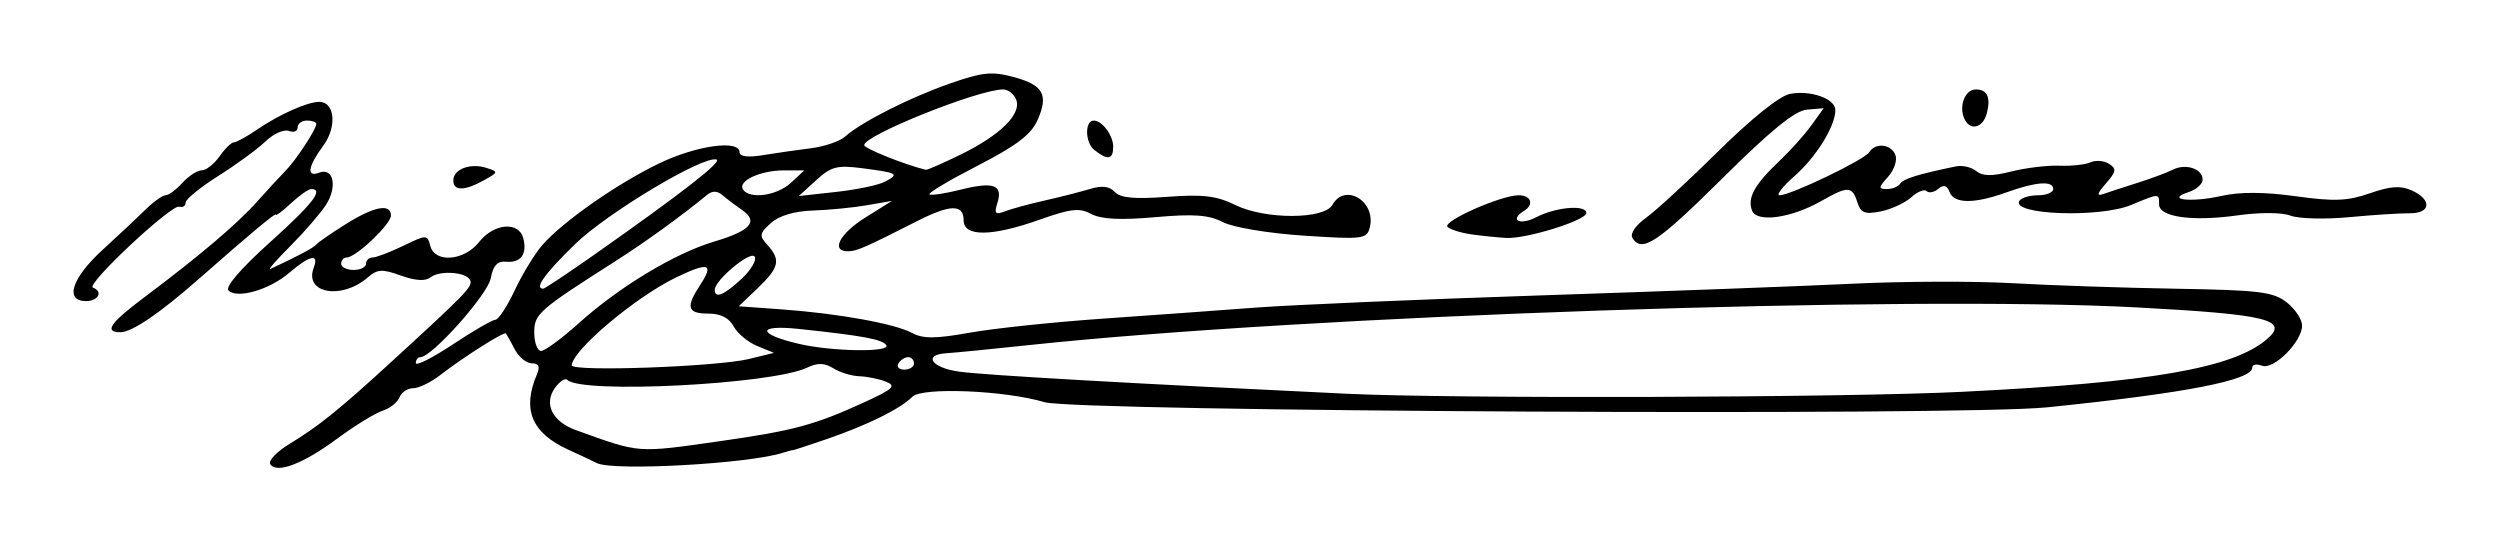 <?xml version="1.0" encoding="UTF-8" standalone="no"?>
<!-- Created with Inkscape (http://www.inkscape.org/) -->

<svg
   xmlns:dc="http://purl.org/dc/elements/1.1/"
   xmlns:cc="http://creativecommons.org/ns#"
   xmlns:rdf="http://www.w3.org/1999/02/22-rdf-syntax-ns#"
   xmlns:svg="http://www.w3.org/2000/svg"
   xmlns="http://www.w3.org/2000/svg"
   xmlns:sodipodi="http://sodipodi.sourceforge.net/DTD/sodipodi-0.dtd"
   xmlns:inkscape="http://www.inkscape.org/namespaces/inkscape"
   width="33.998mm"
   height="7.363mm"
   viewBox="0 0 120.466 26.091"
   id="svg3551"
   version="1.1"
   inkscape:version="0.91 r13725"
   sodipodi:docname="Firma de Miguel Primo de Rivera.svg">
  <defs
     id="defs3553" />
  <sodipodi:namedview
     id="base"
     pagecolor="#ffffff"
     bordercolor="#666666"
     borderopacity="1.0"
     inkscape:pageopacity="0.0"
     inkscape:pageshadow="2"
     inkscape:zoom="5.6"
     inkscape:cx="42.933179"
     inkscape:cy="33.335658"
     inkscape:document-units="px"
     inkscape:current-layer="layer1"
     showgrid="false"
     fit-margin-top="1"
     fit-margin-right="1"
     fit-margin-bottom="1"
     fit-margin-left="1"
     inkscape:window-width="1366"
     inkscape:window-height="705"
     inkscape:window-x="-8"
     inkscape:window-y="-8"
     inkscape:window-maximized="1" />
  <g
     inkscape:label="Capa 1"
     inkscape:groupmode="layer"
     id="layer1"
     transform="translate(-123.822,-344.416)">
    <path
       style="fill:#000000"
       d="m 136.843,366.777 c -0.102,-0.164 0.323,-0.605 0.942,-0.98 1.354,-0.818 2.343,-1.612 4.727,-3.793 3.759,-3.439 4.072,-3.76 3.97,-4.066 -0.138,-0.413 -1.471,-0.516 -1.931,-0.149 -0.234,0.186 -0.732,0.153 -1.414,-0.094 -0.897,-0.324 -1.133,-0.312 -1.59,0.085 -1.266,1.101 -3.086,0.777 -2.609,-0.465 0.268,-0.698 -0.193,-0.602 -1.177,0.244 -0.952,0.819 -2.514,1.273 -2.934,0.853 -0.167,-0.167 0.611,-1.072 1.98,-2.301 2.078,-1.867 2.636,-2.584 2.012,-2.584 -0.134,0 -0.569,0.304 -0.968,0.675 -0.398,0.371 -0.728,0.623 -0.732,0.559 -0.007,-0.115 -1.101,0.797 -3.741,3.116 -1.872,1.645 -3.204,2.549 -3.754,2.549 -0.805,0 -0.508,-0.442 1.113,-1.657 2.682,-2.009 4.501,-3.55 5.457,-4.623 0.505,-0.566 1.127,-1.241 1.383,-1.5 0.506,-0.512 1.485,-2.001 1.485,-2.26 0,-0.088 -0.203,-0.161 -0.45,-0.161 -0.247,0 -0.45,0.149 -0.45,0.332 0,0.183 -0.192,0.258 -0.427,0.168 -0.235,-0.09 -0.741,0.138 -1.125,0.507 -0.384,0.369 -1.407,1.118 -2.273,1.663 -0.866,0.546 -1.575,1.124 -1.575,1.286 0,0.162 -0.136,0.248 -0.302,0.193 -0.377,-0.126 -4.528,3.763 -4.164,3.901 0.502,0.189 0.265,0.65 -0.335,0.65 -1.044,0 -0.683,-1.112 0.801,-2.469 0.771,-0.705 1.709,-1.585 2.086,-1.956 0.377,-0.371 0.805,-0.675 0.952,-0.675 0.147,0 0.511,-0.27 0.81,-0.6 0.299,-0.33 0.717,-0.6 0.929,-0.6 0.213,0 0.599,-0.304 0.859,-0.675 0.26,-0.371 0.571,-0.675 0.692,-0.675 0.121,-2.6e-4 0.624,-0.277 1.119,-0.615 1.078,-0.736 2.422,-1.335 2.994,-1.335 0.757,0 0.864,1.207 0.187,2.122 -0.739,1 -0.815,1.53 -0.184,1.287 0.688,-0.264 0.882,0.698 0.315,1.563 -0.277,0.422 -1.051,1.316 -1.72,1.985 -0.67,0.67 -1.099,1.162 -0.955,1.095 1.339,-0.623 2.087,-1.021 2.212,-1.177 0.083,-0.102 0.721,-0.544 1.419,-0.981 1.378,-0.863 2.181,-1.015 2.181,-0.412 0,0.416 -1.692,2.017 -2.131,2.017 -0.148,0 -0.269,0.135 -0.269,0.3 0,0.165 0.27,0.3 0.6,0.3 0.33,0 0.6,-0.135 0.6,-0.3 0,-0.165 0.142,-0.3 0.314,-0.3 0.173,0 0.837,-0.252 1.475,-0.561 1.134,-0.548 1.164,-0.548 1.307,0 0.22,0.843 1.634,0.729 2.356,-0.189 0.705,-0.897 1.911,-1.001 2.125,-0.183 0.2,0.766 -0.115,1.201 -0.822,1.137 -0.425,-0.039 -0.629,0.181 -0.746,0.802 -0.146,0.781 -2.834,3.795 -3.384,3.795 -0.124,0 -0.226,0.129 -0.226,0.286 0,0.157 0.803,-0.248 1.785,-0.9 0.982,-0.652 1.904,-1.186 2.049,-1.186 0.145,0 0.565,-0.641 0.935,-1.425 0.369,-0.784 0.966,-1.762 1.327,-2.175 0.984,-1.126 3.58,-2.943 5.61,-3.926 1.799,-0.872 3.894,-1.166 3.894,-0.547 0,0.21 0.401,0.26 1.125,0.141 0.619,-0.102 1.657,-0.251 2.307,-0.332 0.65,-0.081 1.393,-0.333 1.65,-0.561 0.796,-0.706 3.081,-1.865 5.03,-2.55 1.587,-0.558 2.043,-0.606 3.09,-0.324 1.445,0.389 1.701,0.853 1.153,2.09 -0.301,0.68 -1.018,1.225 -2.864,2.174 -1.354,0.696 -2.406,1.321 -2.339,1.389 0.068,0.068 0.743,-0.033 1.5,-0.223 1.588,-0.4 2.051,-0.233 1.774,0.64 -0.163,0.514 -0.101,0.583 0.363,0.404 0.308,-0.119 1.167,-0.353 1.91,-0.52 0.743,-0.167 1.725,-0.418 2.184,-0.557 0.583,-0.177 0.944,-0.134 1.2,0.143 0.267,0.289 0.949,0.353 2.524,0.235 1.732,-0.129 2.384,-0.05 3.3,0.4 1.424,0.699 4.267,0.692 4.661,-0.011 0.611,-1.092 2.131,-0.163 1.8,1.101 -0.142,0.544 -0.347,0.568 -3.179,0.38 -1.716,-0.114 -3.404,-0.397 -3.898,-0.652 -0.677,-0.35 -1.401,-0.403 -3.263,-0.238 -1.675,0.148 -2.597,0.102 -3.076,-0.154 -0.567,-0.304 -0.987,-0.258 -2.464,0.266 -2.344,0.832 -3.69,0.844 -3.69,0.032 0,-0.774 -0.643,-0.765 -2.209,0.03 -2.547,1.294 -2.95,1.47 -3.365,1.47 -0.844,0 -0.4,-0.855 0.849,-1.634 l 1.275,-0.795 -1.2,0.209 c -0.66,0.115 -1.835,0.23 -2.611,0.256 -0.901,0.03 -1.634,0.249 -2.027,0.605 -0.553,0.5 -0.57,0.609 -0.164,1.057 0.651,0.719 0.568,1.087 -0.466,2.075 l -0.918,0.877 2.043,0.147 c 2.745,0.198 5.466,0.688 6.301,1.135 0.54,0.289 1.129,0.287 2.79,-0.01 1.158,-0.207 4.029,-0.51 6.379,-0.674 2.35,-0.163 5.69,-0.404 7.423,-0.536 1.732,-0.131 7.942,-0.396 13.8,-0.59 5.857,-0.193 12.607,-0.446 15,-0.562 2.393,-0.116 5.835,-0.126 7.65,-0.022 1.815,0.104 5.364,0.223 7.886,0.266 4.011,0.068 4.679,0.15 5.325,0.658 0.406,0.32 0.739,0.822 0.739,1.115 0,0.779 -1.371,2.153 -1.933,1.937 -0.257,-0.099 -0.467,-0.059 -0.467,0.087 0,0.613 -3.208,1.236 -9.9,1.92 -4.129,0.422 -46.792,0.201 -48.3,-0.25 -1.896,-0.567 -5.895,-0.734 -6.363,-0.265 -0.587,0.587 -2.154,1.363 -4.11,2.036 -0.922,0.317 -1.676,0.564 -1.676,0.548 0,-0.016 -0.203,0.037 -0.45,0.117 -1.64,0.532 -8.178,0.896 -8.974,0.5 -0.262,-0.13 -0.881,-0.422 -1.376,-0.647 -1.768,-0.805 -2.237,-1.935 -1.51,-3.635 0.159,-0.373 0.088,-0.525 -0.247,-0.525 -0.259,0 -0.63,-0.304 -0.823,-0.675 -0.193,-0.371 -0.385,-0.715 -0.425,-0.765 -0.087,-0.105 -2.038,1.132 -3.192,2.024 -0.439,0.339 -1.017,0.616 -1.284,0.616 -0.268,0 -0.563,0.197 -0.655,0.439 -0.093,0.241 -0.458,0.53 -0.811,0.643 -0.353,0.112 -1.34,0.719 -2.191,1.348 -1.657,1.224 -2.93,1.705 -3.23,1.221 z m 21.699,-1.106 c 3.507,-0.498 4.543,-0.778 6.921,-1.867 1.405,-0.644 1.561,-0.792 1.05,-0.995 -0.33,-0.132 -0.906,-0.249 -1.279,-0.261 -0.373,-0.012 -0.939,-0.183 -1.256,-0.382 -0.429,-0.268 -0.756,-0.276 -1.271,-0.031 -1.692,0.805 -10.863,1.272 -11.547,0.588 -0.106,-0.106 -0.38,0.074 -0.608,0.4 -0.538,0.769 -0.11,1.614 1.025,2.022 3.128,1.125 2.882,1.106 6.966,0.526 z m 59.871,-2.376 c 9.027,-0.446 12.993,-1.13 14.634,-2.524 1.11,-0.943 0.053,-1.204 -6.234,-1.54 -11.13,-0.595 -40.031,0.387 -53.4,1.814 -1.815,0.194 -3.604,0.37 -3.975,0.392 -1.164,0.069 -0.735,0.703 0.6,0.888 1.212,0.168 8.147,0.564 18.675,1.065 5.236,0.249 23.941,0.19 29.7,-0.094 z m -58.5,-1.581 1.2,-0.293 -0.807,-0.332 c -0.444,-0.183 -0.955,-0.609 -1.136,-0.947 -0.218,-0.407 -0.629,-0.614 -1.218,-0.614 -1.012,0 -1.099,-0.301 -0.399,-1.37 0.681,-1.039 0.428,-1.128 -1.114,-0.392 -1.967,0.939 -5.037,3.517 -5.067,4.254 -0.013,0.321 7.006,0.07 8.54,-0.305 z m 7.95,0.213 c 0,-0.165 -0.127,-0.3 -0.282,-0.3 -0.155,0 -0.366,0.135 -0.468,0.3 -0.102,0.165 0.025,0.3 0.282,0.3 0.257,0 0.468,-0.135 0.468,-0.3 z m -16.144,-1.944 c 1.945,-1.749 4.626,-3.365 6.513,-3.925 1.753,-0.52 2.149,-0.966 1.352,-1.517 -0.314,-0.217 -0.74,-0.539 -0.946,-0.716 -0.257,-0.221 -0.493,-0.225 -0.75,-0.015 -1.27,1.041 -2.973,2.273 -4.39,3.176 -3.733,2.379 -3.935,2.556 -3.935,3.45 0,0.49 0.149,0.891 0.331,0.891 0.182,0 1.004,-0.605 1.826,-1.344 z m 14.81,1.07 c -0.175,-0.282 -1.11,-0.457 -4.216,-0.786 -2.032,-0.215 -2.029,0.244 0.005,0.72 1.58,0.37 4.426,0.415 4.211,0.066 z m -6.982,-3.194 c 0.456,-0.422 0.743,-0.906 0.639,-1.075 -0.191,-0.31 -1.924,1.13 -1.924,1.599 0,0.438 0.441,0.258 1.285,-0.524 z m -7.078,-1.179 c 4.21,-2.959 6.164,-4.479 5.879,-4.575 -0.627,-0.209 -5.269,2.568 -6.828,4.085 -1.452,1.413 -1.969,2.137 -1.526,2.137 0.072,0 1.186,-0.741 2.475,-1.647 z m 9.462,-3.453 0.644,-0.6 -0.976,0 c -1.14,0 -2.231,0.505 -1.978,0.915 0.304,0.492 1.638,0.31 2.31,-0.315 z m 4.532,-0.055 c 0.708,-0.378 0.633,-0.424 -1.067,-0.646 -1.239,-0.162 -1.521,-0.09 -2.25,0.576 l -0.834,0.761 1.8,-0.199 c 0.99,-0.109 2.048,-0.331 2.351,-0.492 z m 3.659,-1.313 c 1.898,-0.929 2.93,-1.949 2.667,-2.636 -0.105,-0.273 -0.387,-0.497 -0.627,-0.497 -1.193,0 -6.699,2.205 -6.699,2.683 0,0.161 1.974,0.951 2.97,1.189 0.066,0.016 0.826,-0.317 1.689,-0.739 z m 32.362,4.022 c -0.125,-0.201 0.149,-0.606 0.657,-0.971 0.479,-0.344 2.052,-1.793 3.495,-3.22 1.585,-1.566 2.945,-2.655 3.435,-2.749 1.004,-0.192 2.191,0.231 2.191,0.781 0,0.773 -0.922,2.261 -1.972,3.183 -0.577,0.507 -0.897,0.921 -0.712,0.921 0.529,0 4.095,-1.713 4.318,-2.075 0.295,-0.478 1.057,-0.396 1.261,0.136 0.097,0.254 -0.063,0.726 -0.356,1.05 -0.467,0.517 -0.474,0.589 -0.054,0.589 0.263,0 0.551,-0.118 0.64,-0.261 0.144,-0.232 0.869,-0.457 2.688,-0.831 0.31,-0.064 0.75,0.038 0.977,0.226 0.303,0.251 0.752,0.257 1.686,0.021 0.7,-0.177 1.745,-0.303 2.323,-0.28 0.578,0.023 1.252,-0.051 1.5,-0.164 0.247,-0.113 0.647,-0.08 0.888,0.073 0.374,0.238 0.352,0.377 -0.15,0.948 -0.417,0.475 -0.457,0.623 -0.138,0.511 0.247,-0.087 0.99,-0.329 1.65,-0.538 0.66,-0.209 1.431,-0.495 1.713,-0.638 0.625,-0.315 1.437,-0.044 1.437,0.479 0,0.211 -0.304,0.48 -0.675,0.6 -1.151,0.37 0.114,0.515 1.593,0.183 0.88,-0.198 2.065,-0.192 3.574,0.018 1.85,0.257 2.495,0.231 3.569,-0.144 0.997,-0.348 1.482,-0.38 2.025,-0.132 0.979,0.446 0.912,1.107 -0.111,1.096 -0.454,-0.005 -1.77,0.08 -2.925,0.189 -1.155,0.109 -2.42,0.075 -2.812,-0.074 -0.416,-0.159 -1.477,-0.165 -2.55,-0.014 -2.187,0.307 -3.788,0.083 -3.788,-0.531 0,-0.538 0.018,-0.538 -1.337,0.027 -1.522,0.636 -5.811,0.48 -5.394,-0.196 0.091,-0.147 0.495,-0.268 0.898,-0.268 0.403,0 0.732,-0.135 0.732,-0.3 0,-0.413 -0.825,-0.355 -2.25,0.159 -1.557,0.561 -2.525,0.555 -2.744,-0.016 -0.124,-0.323 -0.284,-0.368 -0.543,-0.153 -0.202,0.168 -0.456,0.217 -0.563,0.109 -0.108,-0.108 -0.441,0.027 -0.742,0.299 -0.301,0.272 -0.963,0.578 -1.472,0.68 -0.765,0.153 -0.96,0.076 -1.126,-0.446 -0.246,-0.776 -0.459,-0.784 -1.718,-0.065 -1.465,0.837 -3.126,1.069 -3.356,0.469 -0.235,-0.612 0.122,-1.258 1.316,-2.385 0.524,-0.495 1.22,-1.27 1.545,-1.723 l 0.592,-0.823 -0.804,0.067 c -0.575,0.048 -1.733,0.987 -4.063,3.298 -3.151,3.124 -3.896,3.619 -4.349,2.886 z m -7.772,-0.173 c -0.495,-0.07 -1.008,-0.232 -1.139,-0.359 -0.271,-0.261 2.57,-1.523 3.429,-1.523 0.6,0 0.754,0.445 0.26,0.75 -0.727,0.449 -0.212,0.72 0.585,0.308 0.955,-0.494 2.415,-0.617 2.415,-0.203 0,0.354 -2.898,1.255 -3.859,1.201 -0.435,-0.025 -1.196,-0.103 -1.691,-0.173 z m -49.05,-2.6 c 0,-0.54 0.817,-0.849 1.594,-0.602 0.588,0.186 0.583,0.208 -0.117,0.596 -0.946,0.524 -1.477,0.526 -1.477,0.006 z m 30.889,-1.467 c -0.447,-0.354 -0.467,-1.415 -0.027,-1.415 0.405,0 0.938,0.716 0.938,1.26 0,0.625 -0.262,0.67 -0.911,0.155 z m 41.902,-1.565 c -0.233,-0.608 0.081,-1.35 0.573,-1.35 0.557,0 0.736,0.383 0.536,1.148 -0.196,0.748 -0.854,0.868 -1.109,0.202 z"
       id="path3565-6"
       inkscape:connector-curvature="0" />
  </g>
</svg>
